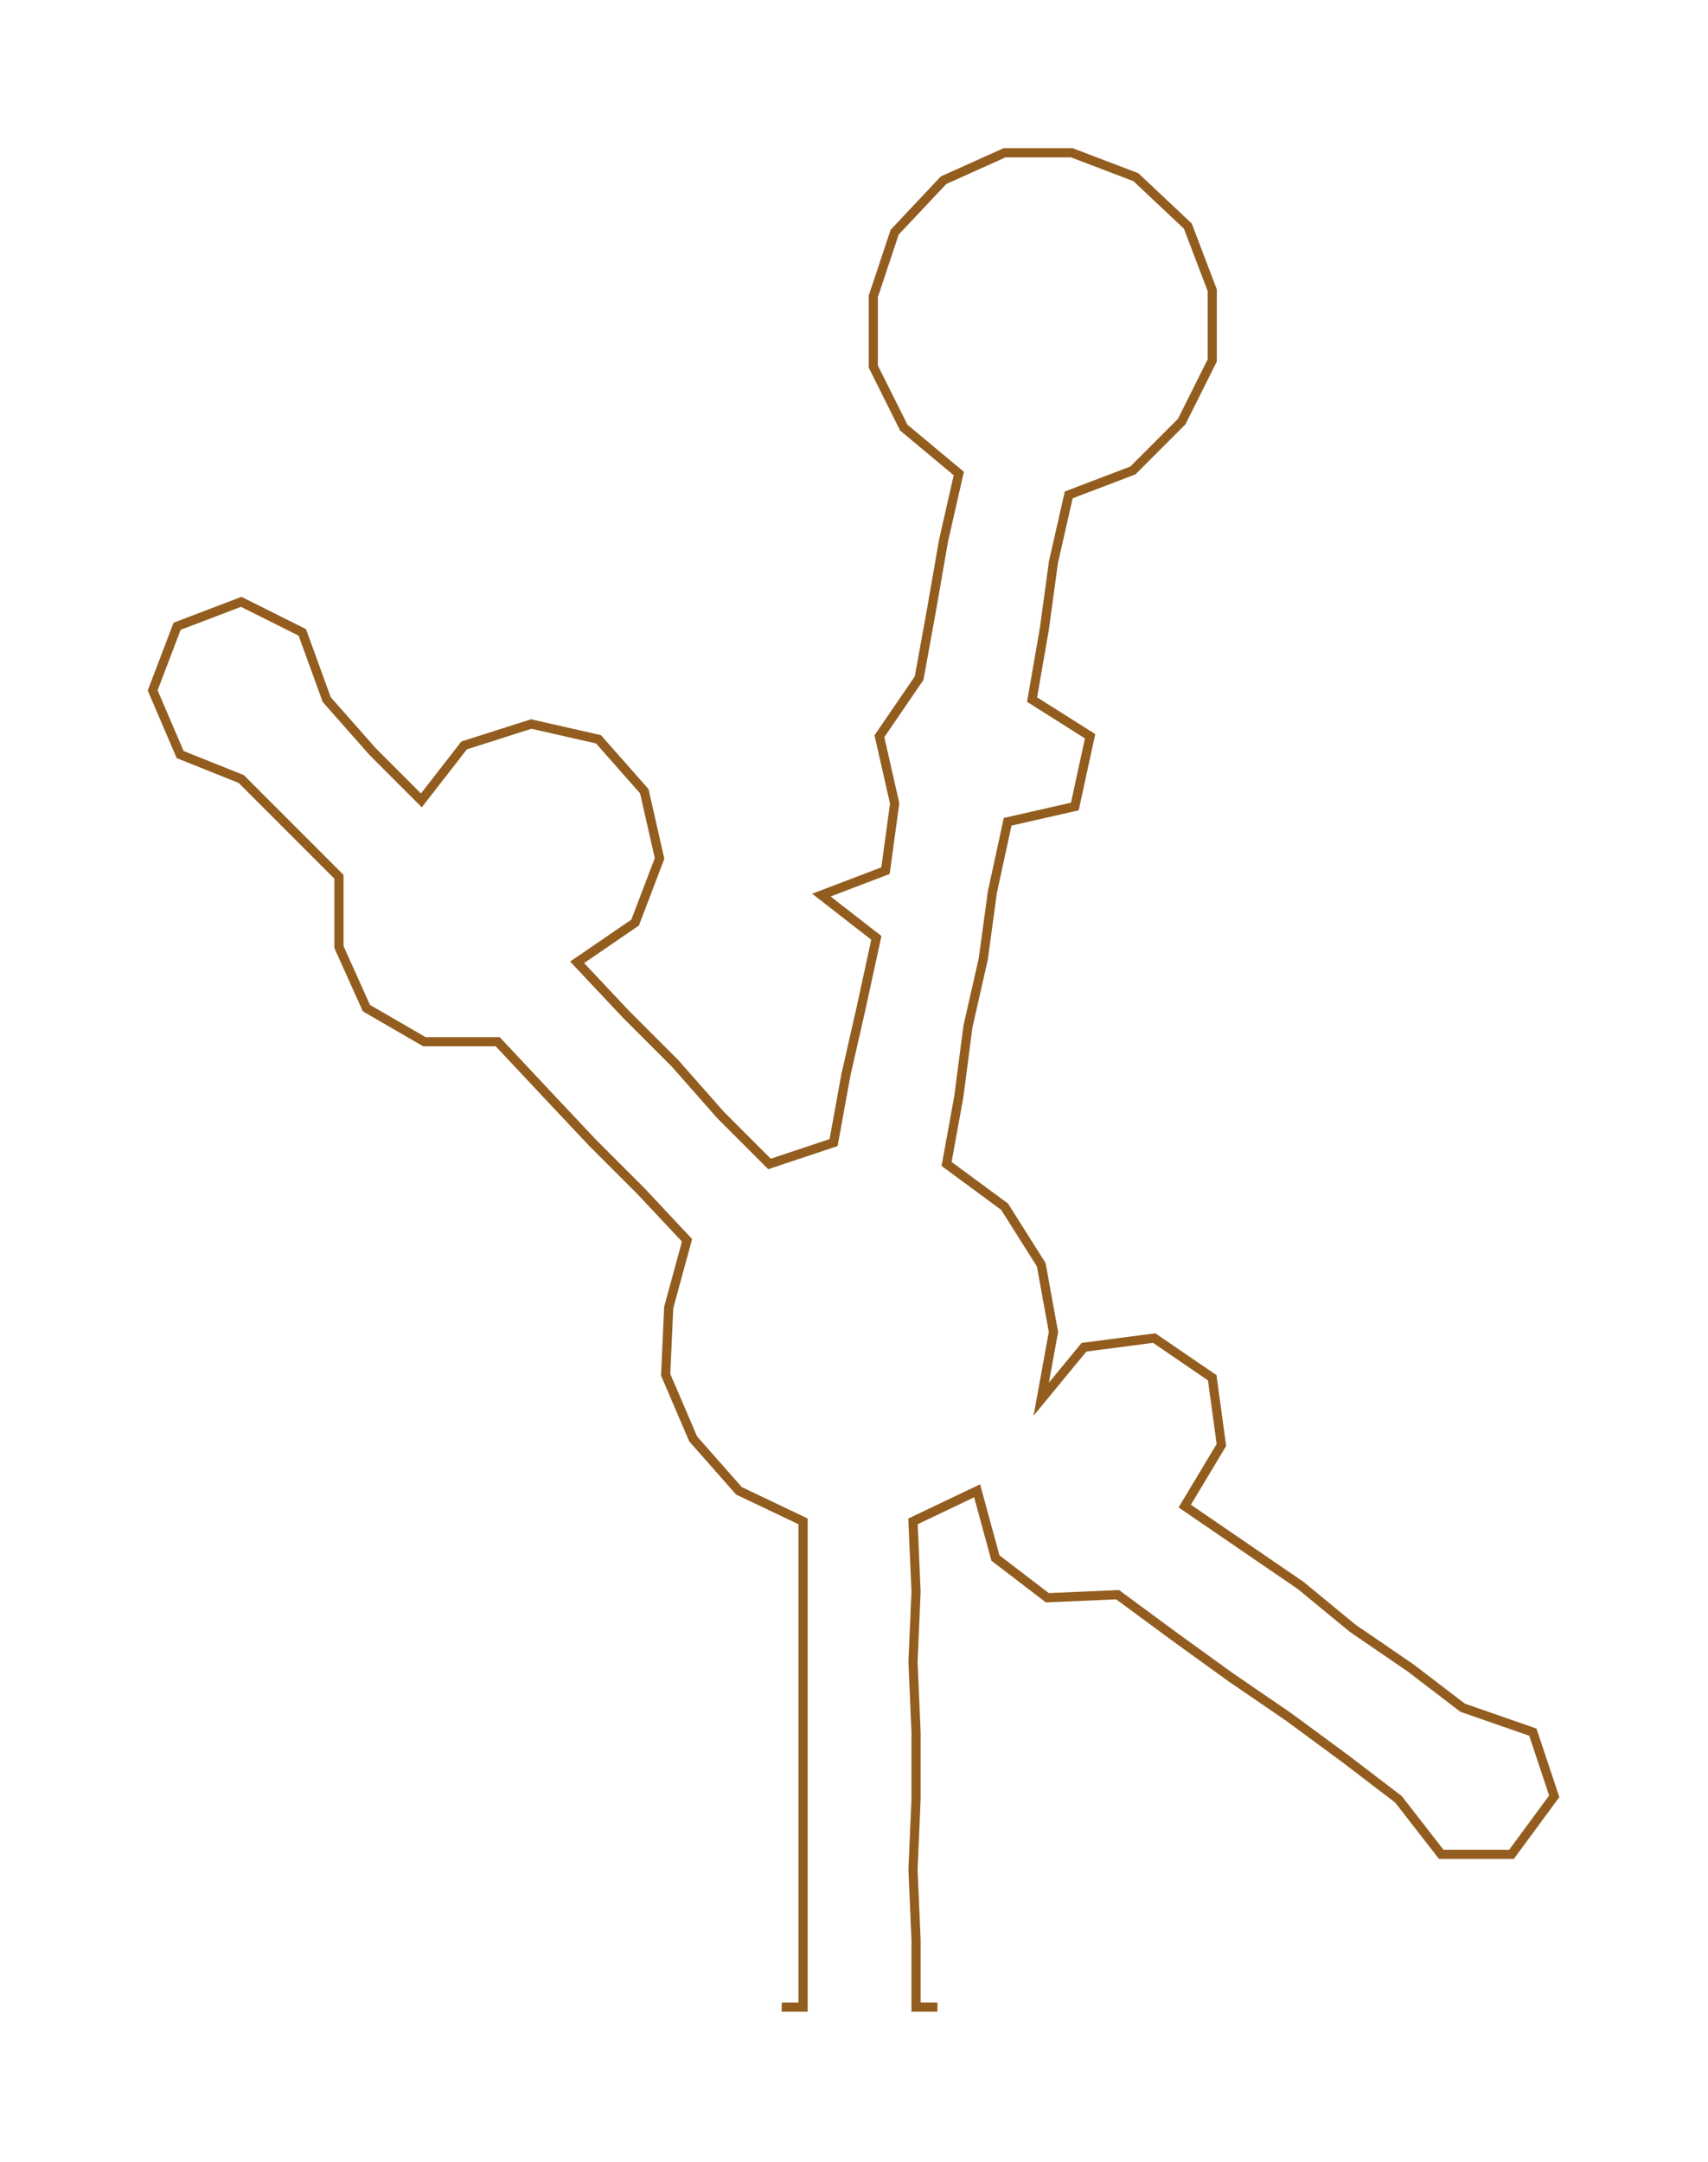 <ns0:svg xmlns:ns0="http://www.w3.org/2000/svg" width="237.104px" height="300px" viewBox="0 0 559.36 707.74"><ns0:path style="stroke:#935d1f;stroke-width:3px;fill:none;" d="M256 657 L256 657 L263 657 L263 635 L263 612 L263 589 L263 567 L263 544 L263 521 L263 498 L242 488 L227 471 L218 450 L219 428 L225 406 L210 390 L194 374 L178 357 L163 341 L139 341 L120 330 L111 310 L111 287 L95 271 L79 255 L59 247 L50 226 L58 205 L79 197 L99 207 L107 229 L122 246 L138 262 L152 244 L174 237 L196 242 L211 259 L216 281 L208 302 L189 315 L205 332 L221 348 L236 365 L252 381 L273 374 L277 352 L282 330 L287 307 L269 293 L290 285 L293 263 L288 241 L301 222 L305 200 L309 177 L314 155 L296 140 L286 120 L286 97 L293 76 L309 59 L329 50 L351 50 L372 58 L389 74 L397 95 L397 118 L387 138 L371 154 L350 162 L345 184 L342 206 L338 229 L357 241 L352 264 L330 269 L325 292 L322 314 L317 336 L314 359 L310 381 L329 395 L341 414 L345 436 L341 458 L355 441 L378 438 L397 451 L400 473 L388 493 L407 506 L426 519 L443 533 L462 546 L479 559 L502 567 L509 588 L495 607 L472 607 L458 589 L441 576 L422 562 L403 549 L385 536 L366 522 L343 523 L326 510 L320 488 L299 498 L300 521 L299 544 L300 567 L300 589 L299 612 L300 635 L300 657 L307 657" /></ns0:svg>